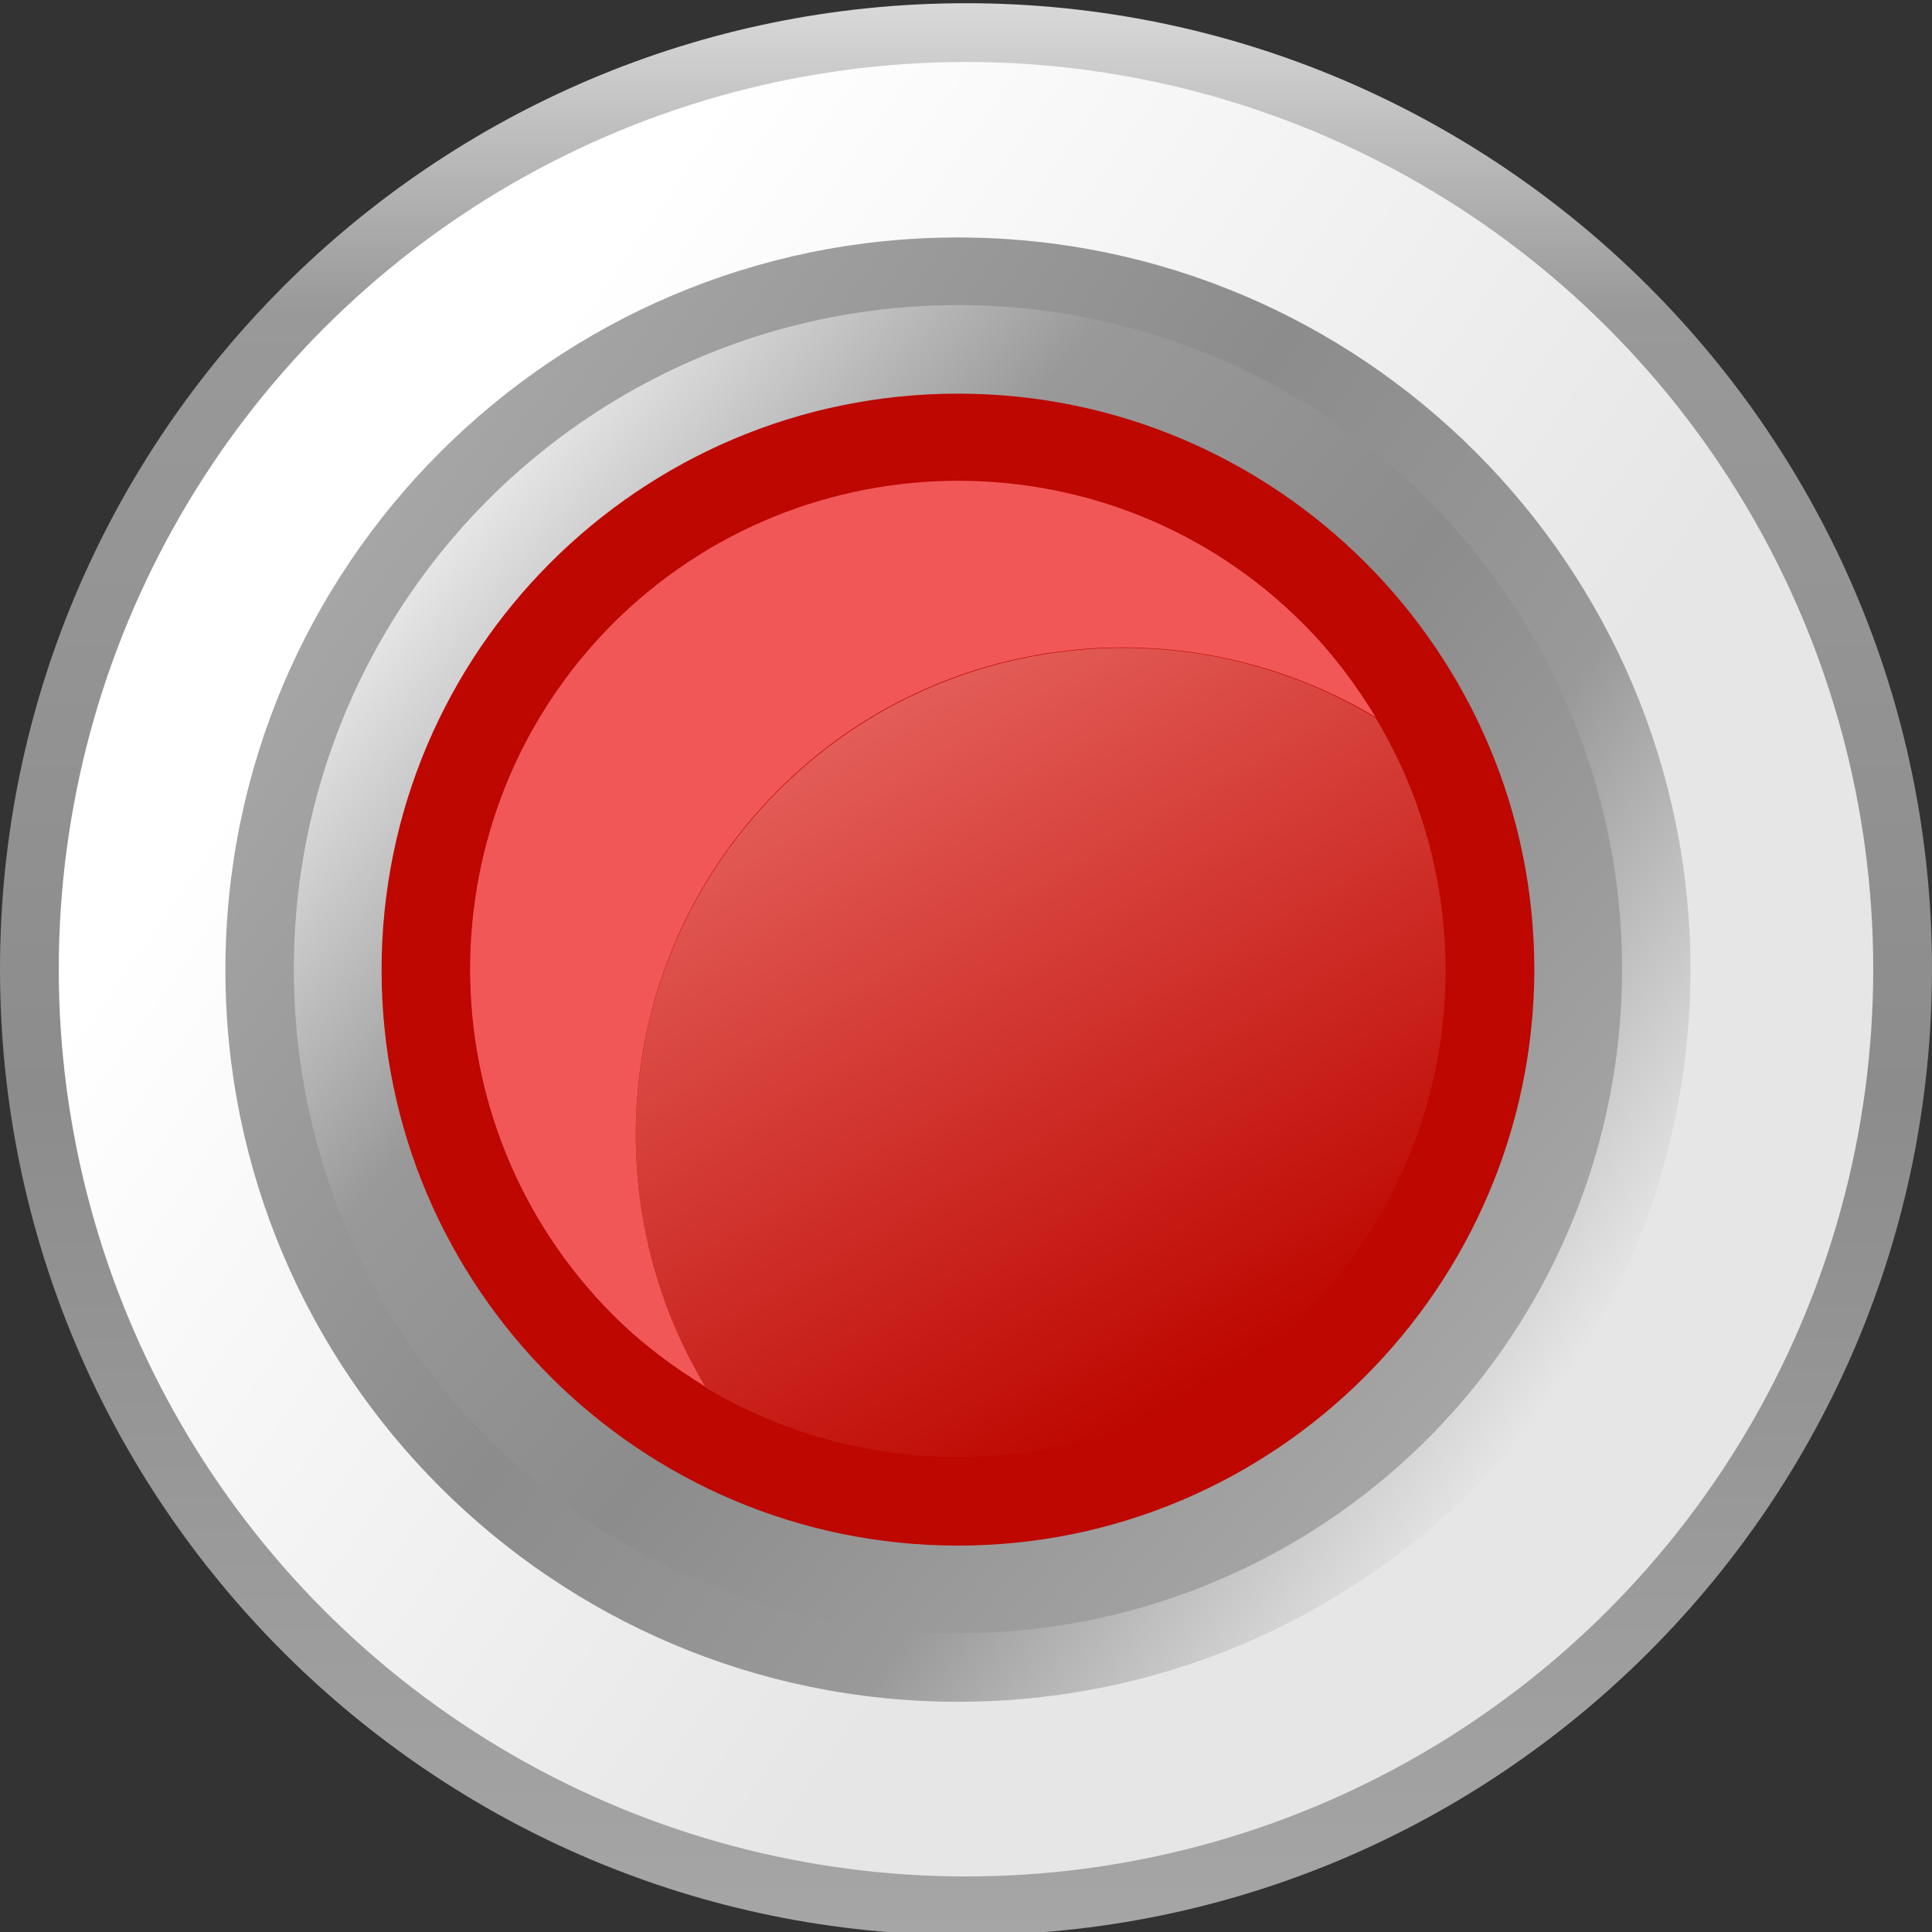<?xml version="1.0" encoding="utf-8"?>
<!-- Generator: Adobe Illustrator 13.0.2, SVG Export Plug-In . SVG Version: 6.00 Build 14948)  -->
<!DOCTYPE svg PUBLIC "-//W3C//DTD SVG 1.1//EN" "http://www.w3.org/Graphics/SVG/1.1/DTD/svg11.dtd">
<svg version="1.1" id="Layer_1" xmlns="http://www.w3.org/2000/svg" xmlns:xlink="http://www.w3.org/1999/xlink" x="0px" y="0px"
	 width="24px" height="24px" viewBox="0 0 24 24" enable-background="new 0 0 24 24" xml:space="preserve">
<rect x="0" y="0" width="24" height="24" fill="#333333" stroke="none"/>
<g>
	<g>
		<linearGradient id="SVGID_1_" gradientUnits="userSpaceOnUse" x1="12.001" y1="24.045" x2="12.001" y2="0.045">
			<stop  offset="0" style="stop-color:#A6A6A6"/>
			<stop  offset="0.434" style="stop-color:#8C8C8C"/>
			<stop  offset="0.841" style="stop-color:#999999"/>
			<stop  offset="1" style="stop-color:#D9D9D9"/>
		</linearGradient>
		<path fill="url(#SVGID_1_)" d="M12,24.04c-6.62,0-12-5.38-12-12c0-6.62,5.39-12,12-12s12,5.38,12,12
			C24,18.66,18.62,24.04,12,24.04L12,24.04z"/>
		<linearGradient id="SVGID_2_" gradientUnits="userSpaceOnUse" x1="2.766" y1="5.579" x2="21.235" y2="18.51">
			<stop  offset="0.11" style="stop-color:#FFFFFF"/>
			<stop  offset="0.698" style="stop-color:#E6E6E6"/>
		</linearGradient>
		<circle fill="url(#SVGID_2_)" cx="12" cy="12.04" r="11.27"/>
		<g>
			<linearGradient id="SVGID_3_" gradientUnits="userSpaceOnUse" x1="4.449" y1="6.829" x2="19.348" y2="17.261">
				<stop  offset="0" style="stop-color:#A6A6A6"/>
				<stop  offset="0.434" style="stop-color:#8C8C8C"/>
				<stop  offset="0.731" style="stop-color:#999999"/>
				<stop  offset="1" style="stop-color:#E6E6E6"/>
			</linearGradient>
			<path fill="url(#SVGID_3_)" d="M11.9,21.14c-5.02,0-9.1-4.08-9.1-9.09c0-5.02,4.08-9.1,9.1-9.1c5.02,0,9.1,4.08,9.1,9.1
				C20.99,17.06,16.92,21.14,11.9,21.14L11.9,21.14z"/>
			<linearGradient id="SVGID_4_" gradientUnits="userSpaceOnUse" x1="18.217" y1="17.347" x2="5.58" y2="6.743">
				<stop  offset="0" style="stop-color:#A6A6A6"/>
				<stop  offset="0.434" style="stop-color:#8C8C8C"/>
				<stop  offset="0.731" style="stop-color:#999999"/>
				<stop  offset="1" style="stop-color:#E6E6E6"/>
			</linearGradient>
			<circle fill="url(#SVGID_4_)" cx="11.9" cy="12.04" r="8.25"/>
			<path fill="#BD0700" d="M11.9,19.2c-3.95,0-7.16-3.21-7.16-7.15c0-3.95,3.21-7.16,7.16-7.16c3.95,0,7.16,3.21,7.16,7.16
				C19.05,15.99,15.84,19.2,11.9,19.2L11.9,19.2z"/>
			<g>
				<path fill="#F25757" d="M9.67,9.81c2.01-2.01,5.09-2.3,7.42-0.9c-0.25-0.41-0.54-0.8-0.9-1.16c-2.36-2.37-6.21-2.37-8.58,0
					c-2.36,2.37-2.36,6.21,0,8.58c0.36,0.36,0.75,0.65,1.16,0.9C7.36,14.9,7.66,11.82,9.67,9.81z"/>
				
					<linearGradient id="SVGID_5_" gradientUnits="userSpaceOnUse" x1="-127.075" y1="62.11" x2="-131.734" y2="54.041" gradientTransform="matrix(1 0 0 1 142.33 -45.003)">
					<stop  offset="0" style="stop-color:#BD0700"/>
					<stop  offset="1" style="stop-color:#E35D58"/>
				</linearGradient>
				<path fill="url(#SVGID_5_)" d="M16.19,16.33c2.01-2.01,2.3-5.08,0.9-7.41c-2.33-1.41-5.41-1.11-7.42,0.9
					c-2.01,2.01-2.31,5.09-0.9,7.42C11.1,18.63,14.18,18.34,16.19,16.33z"/>
			</g>
		</g>
	</g>
</g>
</svg>
